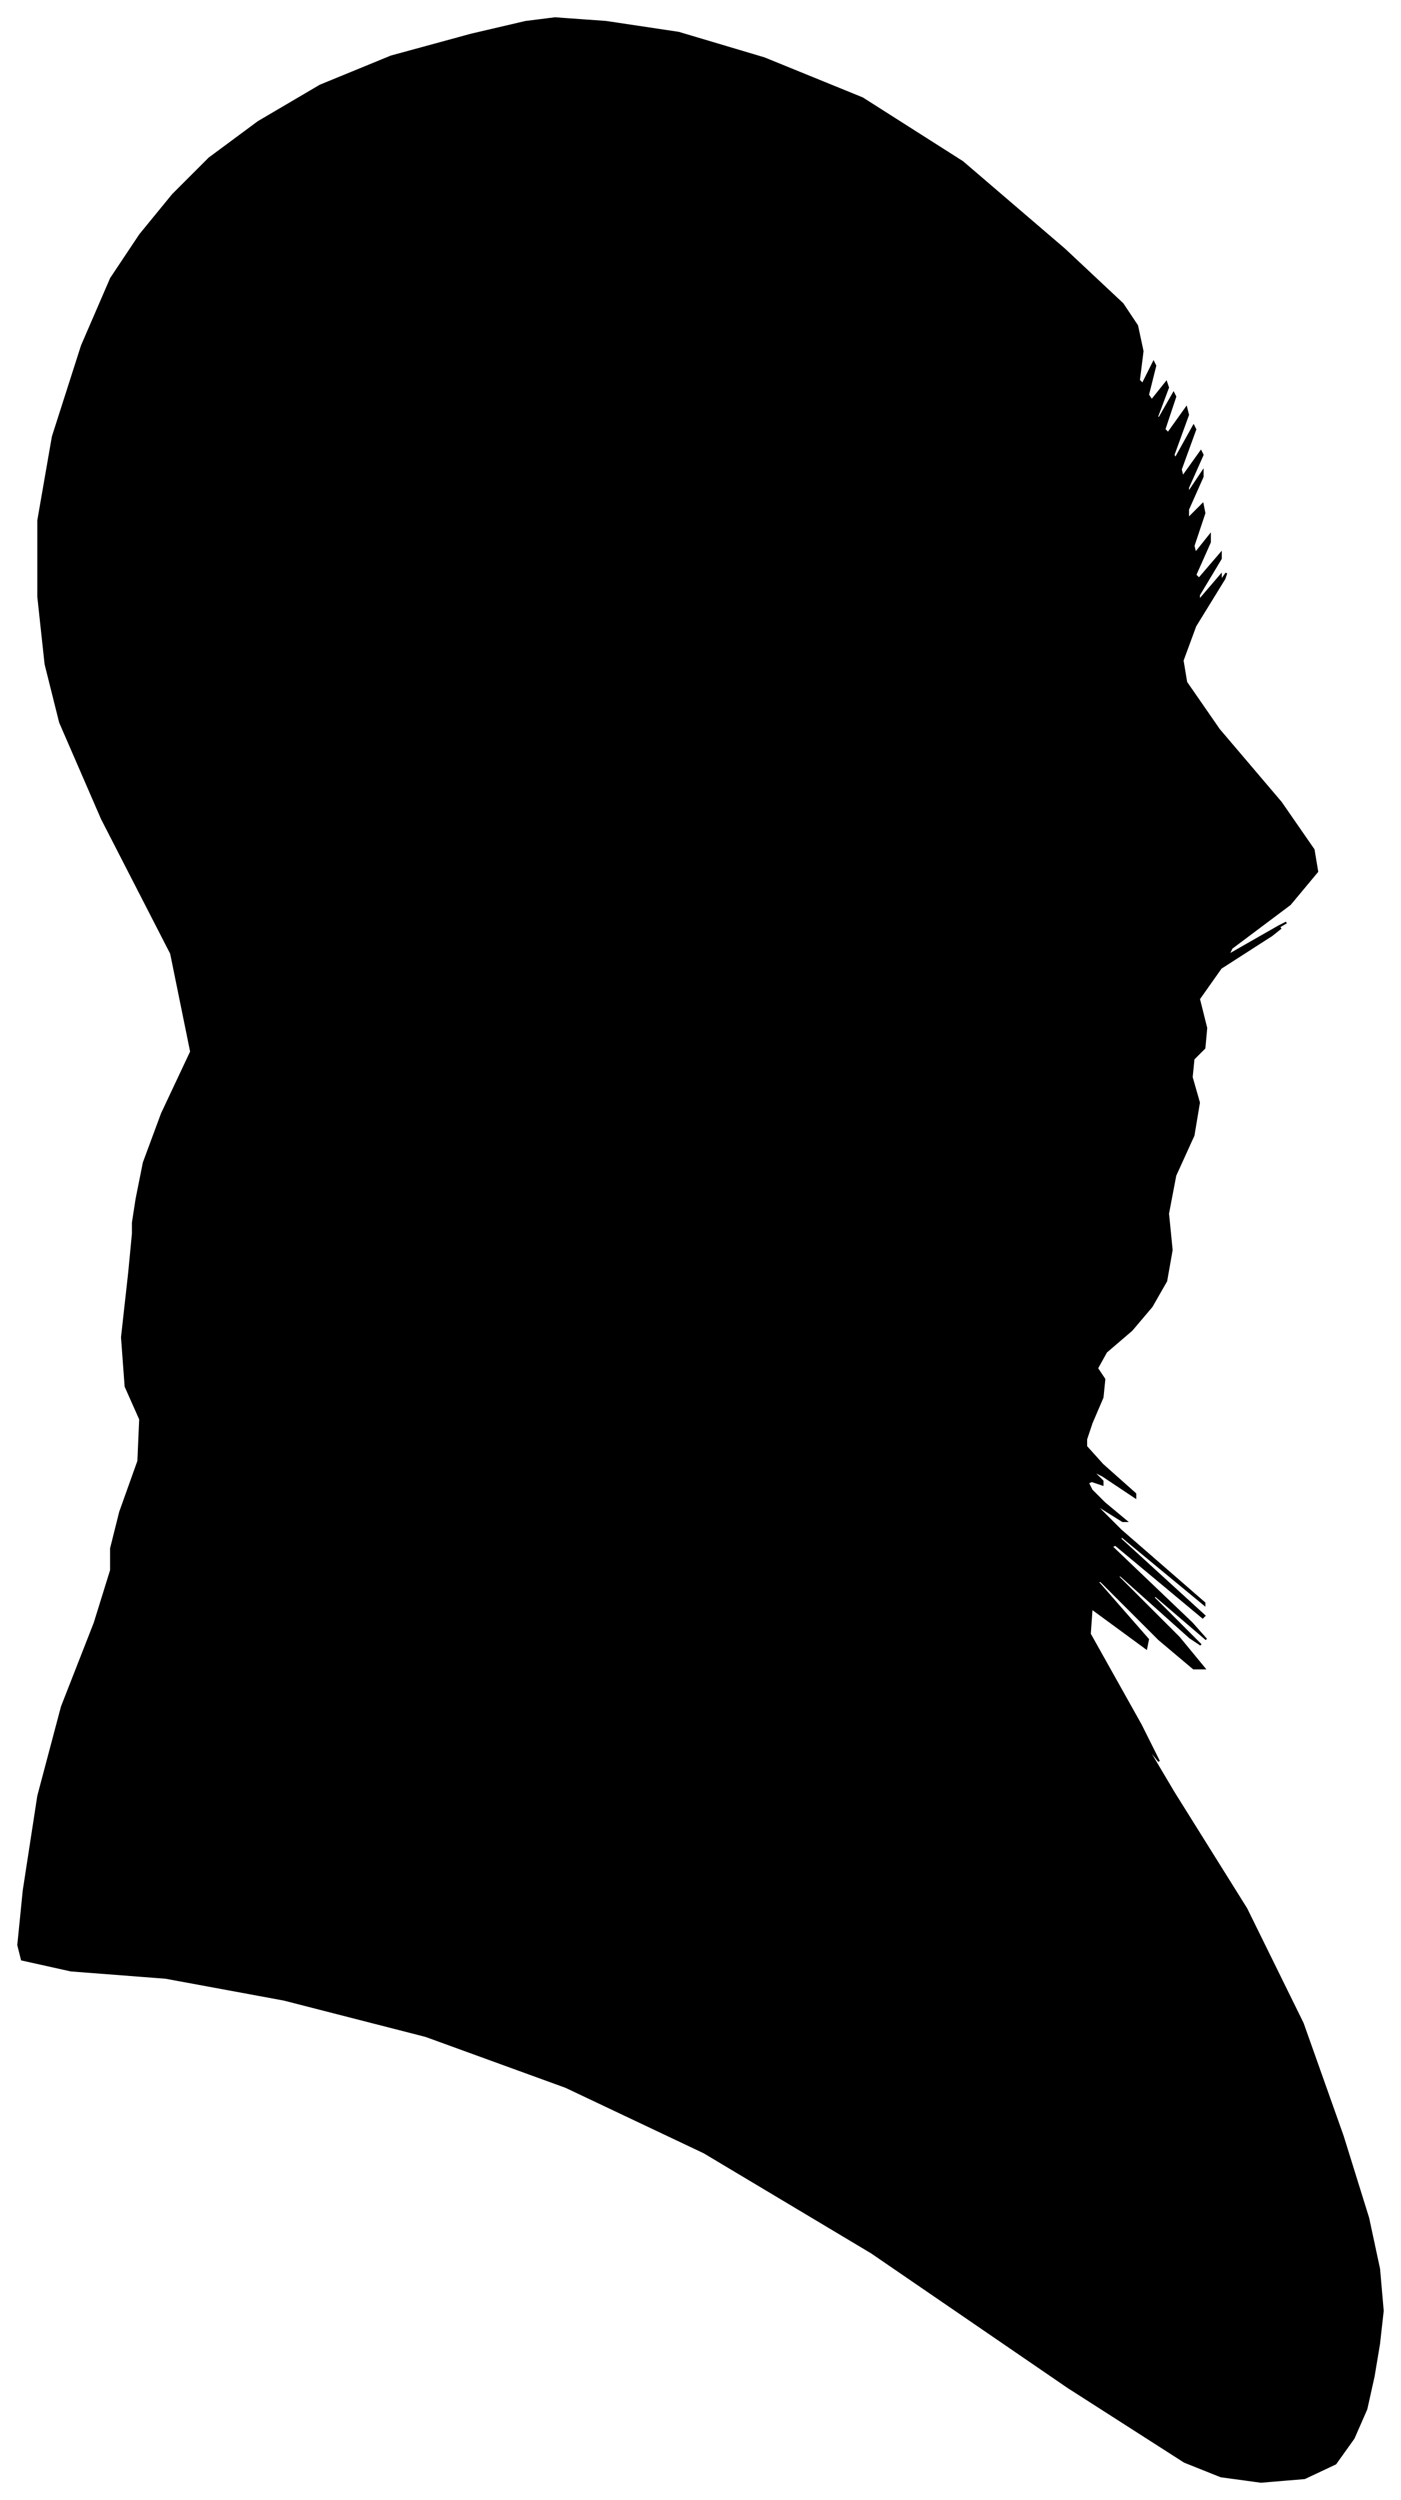 <?xml version="1.0" encoding="UTF-8"?>
<svg xmlns="http://www.w3.org/2000/svg" viewBox="301.00 349.00 770.00 1374.00">
  <path d="M 376.00 1008.00 L 380.00 988.00 L 390.00 961.00 L 406.00 927.00 L 395.00 873.00 L 357.00 799.00 L 334.00 746.00 L 326.00 714.00 L 322.00 677.00 L 322.00 635.00 L 330.00 589.00 L 346.00 539.00 L 362.00 502.00 L 378.00 478.00 L 396.00 456.00 L 416.00 436.00 L 443.00 416.00 L 477.00 396.00 L 516.00 380.00 L 560.00 368.00 L 590.00 361.00 L 606.00 359.00 L 634.00 361.00 L 674.00 367.00 L 721.00 381.00 L 775.00 403.00 L 830.00 438.00 L 886.00 486.00 L 918.00 516.00 L 926.00 528.00 L 929.00 542.00 L 927.00 558.00 L 929.00 560.00 L 935.00 548.00 L 936.00 550.00 L 932.00 566.00 L 934.00 569.00 L 942.00 559.00 L 943.00 562.00 L 937.00 578.00 L 938.00 579.00 L 946.00 565.00 L 947.00 567.00 L 941.00 585.00 L 943.00 587.00 L 953.00 573.00 L 954.00 577.00 L 946.00 599.00 L 947.00 601.00 L 957.00 583.00 L 958.00 585.00 L 950.00 607.00 L 951.00 611.00 L 961.00 597.00 L 962.00 599.00 L 954.00 617.00 L 954.00 620.00 L 962.00 608.00 L 962.00 611.00 L 954.00 629.00 L 954.00 634.00 L 962.00 626.00 L 963.00 631.00 L 957.00 649.00 L 958.00 653.00 L 966.00 643.00 L 966.00 647.00 L 958.00 665.00 L 960.00 667.00 L 972.00 653.00 L 972.00 656.00 L 960.00 676.00 L 960.00 679.00 L 972.00 665.00 L 972.00 667.00 L 960.00 685.00 L 961.00 684.00 L 975.00 664.00 L 974.00 667.00 L 958.00 693.00 L 951.00 712.00 L 953.00 724.00 L 971.00 750.00 L 1005.00 790.00 L 1023.00 816.00 L 1025.00 828.00 L 1010.00 846.00 L 978.00 870.00 L 976.00 874.00 L 1004.00 858.00 L 1008.00 856.00 L 988.00 868.00 L 987.00 869.00 L 1005.00 859.00 L 1000.00 863.00 L 972.00 881.00 L 960.00 898.00 L 964.00 914.00 L 963.00 925.00 L 957.00 931.00 L 956.00 941.00 L 960.00 955.00 L 957.00 973.00 L 947.00 995.00 L 943.00 1016.00 L 945.00 1036.00 L 942.00 1053.00 L 934.00 1067.00 L 923.00 1080.00 L 909.00 1092.00 L 904.00 1101.00 L 908.00 1107.00 L 907.00 1117.00 L 901.00 1131.00 L 898.00 1140.00 L 898.00 1144.00 L 907.00 1154.00 L 925.00 1170.00 L 925.00 1172.00 L 907.00 1160.00 L 901.00 1157.00 L 907.00 1163.00 L 907.00 1165.00 L 901.00 1163.00 L 899.00 1164.00 L 901.00 1168.00 L 908.00 1175.00 L 920.00 1185.00 L 918.00 1185.00 L 902.00 1175.00 L 917.00 1190.00 L 963.00 1230.00 L 963.00 1231.00 L 917.00 1193.00 L 917.00 1195.00 L 963.00 1237.00 L 962.00 1238.00 L 914.00 1198.00 L 912.00 1199.00 L 956.00 1241.00 L 964.00 1250.00 L 936.00 1226.00 L 935.00 1227.00 L 961.00 1253.00 L 955.00 1249.00 L 917.00 1215.00 L 915.00 1215.00 L 949.00 1249.00 L 963.00 1266.00 L 957.00 1266.00 L 938.00 1250.00 L 906.00 1218.00 L 904.00 1218.00 L 932.00 1250.00 L 931.00 1255.00 L 901.00 1233.00 L 900.00 1247.00 L 928.00 1297.00 L 938.00 1317.00 L 930.00 1307.00 L 946.00 1334.00 L 986.00 1398.00 L 1017.00 1461.00 L 1039.00 1523.00 L 1053.00 1568.00 L 1059.00 1596.00 L 1061.00 1619.00 L 1059.00 1637.00 L 1056.00 1655.00 L 1052.00 1673.00 L 1045.00 1689.00 L 1035.00 1703.00 L 1018.00 1711.00 L 994.00 1713.00 L 972.00 1710.00 L 952.00 1702.00 L 888.00 1661.00 L 780.00 1587.00 L 688.00 1532.00 L 612.00 1496.00 L 535.00 1468.00 L 457.00 1448.00 L 392.00 1436.00 L 340.00 1432.00 L 313.00 1426.00 L 311.00 1418.00 L 314.00 1388.00 L 322.00 1336.00 L 335.00 1287.00 L 353.00 1241.00 L 362.00 1212.00 L 362.00 1200.00 L 367.00 1180.00 L 377.00 1152.00 L 378.00 1129.00 L 370.00 1111.00 L 368.00 1084.00 L 372.00 1048.00 L 374.00 1027.00 L 374.00 1021.00 L 376.00 1008.00 Z" fill="black" stroke="black" stroke-width="1"/>
</svg>